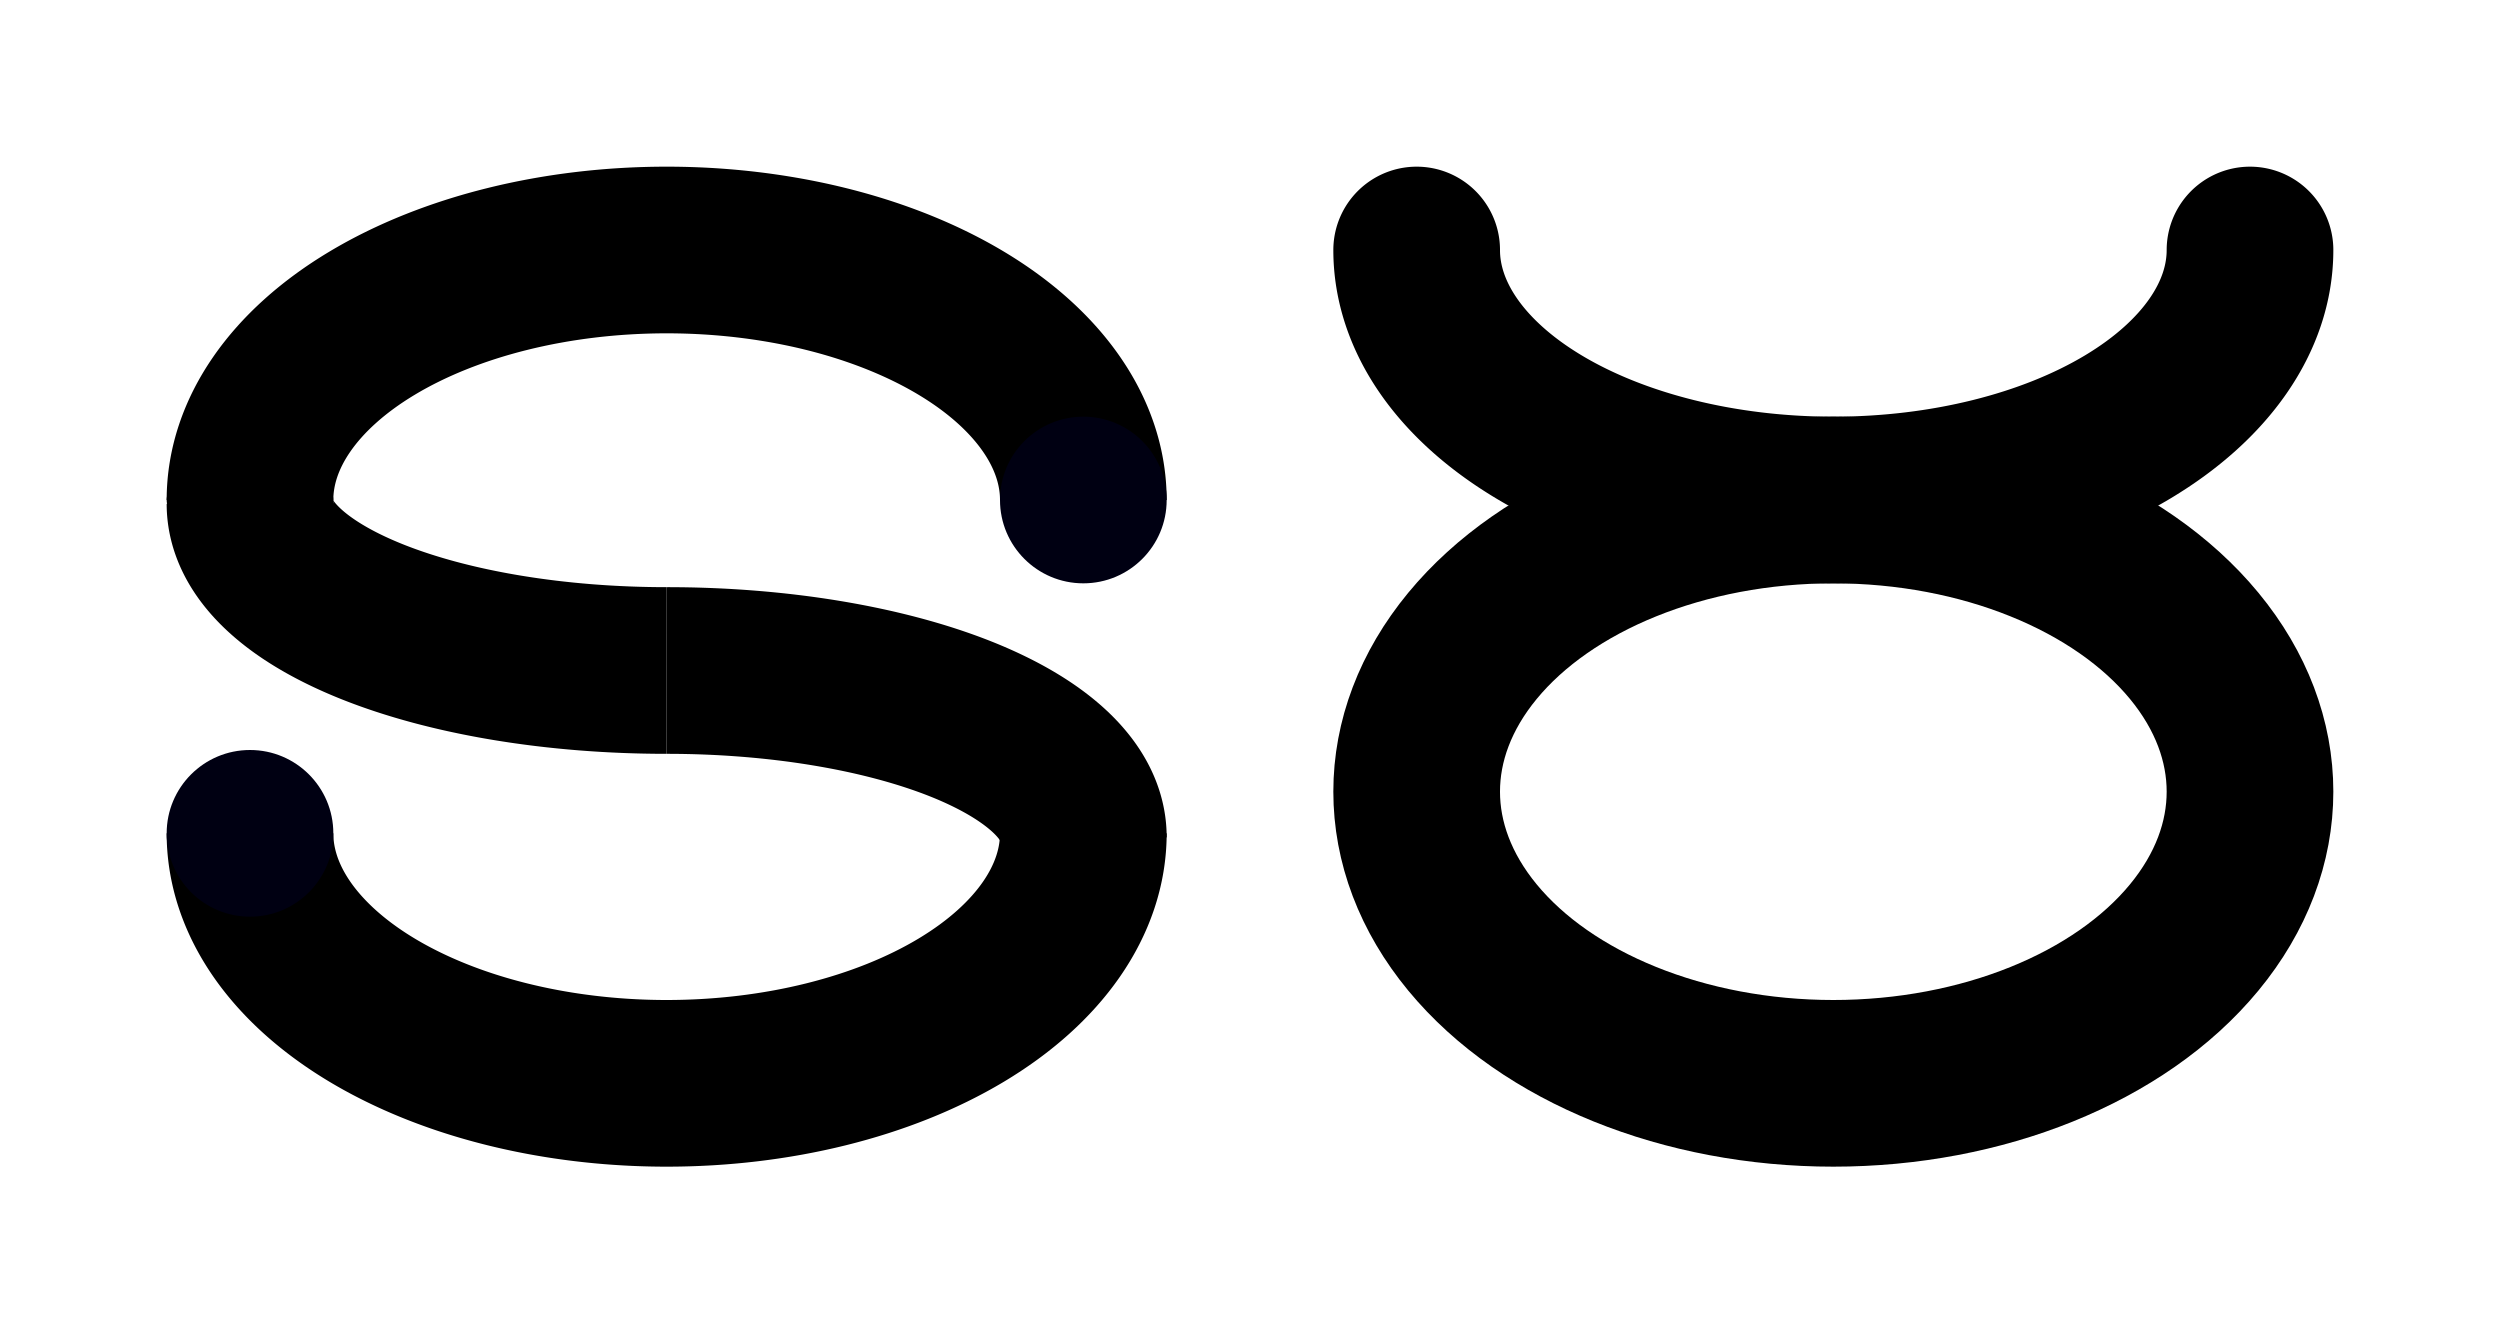 <?xml version="1.0" encoding="UTF-8" standalone="no"?>
<!-- Created with Inkscape (http://www.inkscape.org/) -->

<svg
   width="15mm"
   height="8mm"
   viewBox="0 0 15 8"
   version="1.1"
   id="svg5"
   inkscape:version="1.1.2 (b8e25be833, 2022-02-05)"
   sodipodi:docname="voiceless_labiodental_fricative.svg"
   xmlns:inkscape="http://www.inkscape.org/namespaces/inkscape"
   xmlns:sodipodi="http://sodipodi.sourceforge.net/DTD/sodipodi-0.dtd"
   xmlns="http://www.w3.org/2000/svg"
   xmlns:svg="http://www.w3.org/2000/svg">
  <sodipodi:namedview
     id="namedview7"
     pagecolor="#505050"
     bordercolor="#eeeeee"
     borderopacity="1"
     inkscape:pageshadow="0"
     inkscape:pageopacity="0"
     inkscape:pagecheckerboard="0"
     inkscape:document-units="mm"
     showgrid="false"
     inkscape:zoom="2.6547419"
     inkscape:cx="23.354436"
     inkscape:cy="67.61486"
     inkscape:window-width="961"
     inkscape:window-height="970"
     inkscape:window-x="956"
     inkscape:window-y="37"
     inkscape:window-maximized="0"
     inkscape:current-layer="layer1" />
  <defs
     id="defs2" />
  <g
     inkscape:label="Layer 1"
     inkscape:groupmode="layer"
     id="layer1">
    <g
       id="g1217"
       transform="translate(-19,-129)">
      <g
         id="g15330"
         transform="translate(-20,35)">
        <path
           style="fill:none;stroke:#000000;stroke-width:1;stroke-linecap:butt;stroke-miterlimit:4;stroke-dasharray:none"
           id="path15314"
           sodipodi:type="arc"
           sodipodi:cx="43"
           sodipodi:cy="97"
           sodipodi:rx="2.5"
           sodipodi:ry="1.5"
           sodipodi:start="3.1415927"
           sodipodi:end="0"
           sodipodi:arc-type="arc"
           sodipodi:open="true"
           d="M 40.5,97 A 2.5,1.5 0 0 1 43,95.5 2.5,1.5 0 0 1 45.5,97" />
        <path
           style="fill:none;stroke:#000000;stroke-width:1;stroke-linecap:butt;stroke-miterlimit:4;stroke-dasharray:none"
           id="path15316"
           sodipodi:type="arc"
           sodipodi:cx="-43"
           sodipodi:cy="-99"
           sodipodi:rx="2.5"
           sodipodi:ry="1.5"
           sodipodi:start="3.1415927"
           sodipodi:end="0"
           sodipodi:arc-type="arc"
           sodipodi:open="true"
           transform="scale(-1)"
           d="m -45.5,-99 a 2.5,1.5 0 0 1 2.5,-1.5 2.5,1.5 0 0 1 2.5,1.5" />
        <path
           style="fill:none;stroke:#000000;stroke-width:1;stroke-linecap:butt;stroke-miterlimit:4;stroke-dasharray:none"
           id="path15318"
           sodipodi:type="arc"
           sodipodi:cx="-43"
           sodipodi:cy="-99.022507"
           sodipodi:rx="2.5"
           sodipodi:ry="1"
           sodipodi:start="1.5707963"
           sodipodi:end="3.1415927"
           sodipodi:arc-type="arc"
           sodipodi:open="true"
           transform="scale(-1)"
           d="M -43,-98.023 A 2.5,1 0 0 1 -44.768,-98.315 2.5,1 0 0 1 -45.5,-99.023" />
        <path
           style="fill:none;stroke:#000000;stroke-width:1;stroke-linecap:butt;stroke-miterlimit:4;stroke-dasharray:none"
           id="path15320"
           sodipodi:type="arc"
           sodipodi:cx="43"
           sodipodi:cy="97.022507"
           sodipodi:rx="2.5"
           sodipodi:ry="1"
           sodipodi:start="1.5707963"
           sodipodi:end="3.1415927"
           sodipodi:arc-type="arc"
           sodipodi:open="true"
           d="M 43,98.023 A 2.5,1 0 0 1 41.232,97.73 2.5,1 0 0 1 40.5,97.023" />
        <circle
           style="fill:#000012;fill-opacity:1;stroke:none;stroke-width:3.78;stroke-linecap:butt;stroke-miterlimit:4;stroke-dasharray:none;stroke-opacity:1"
           id="circle15322"
           cx="40.5"
           cy="99"
           r="0.5" />
        <circle
           style="fill:#000012;fill-opacity:1;stroke:none;stroke-width:3.78;stroke-linecap:butt;stroke-miterlimit:4;stroke-dasharray:none;stroke-opacity:1"
           id="circle15324"
           cx="45.5"
           cy="97"
           r="0.5" />
        <path
           style="fill:none;stroke:#000000;stroke-width:0.232px;stroke-linecap:round;stroke-linejoin:miter;stroke-opacity:1"
           d="M 40.884,97 H 40.116"
           id="path15326"
           sodipodi:nodetypes="cc" />
        <path
           style="fill:none;stroke:#000000;stroke-width:0.265px;stroke-linecap:butt;stroke-linejoin:miter;stroke-opacity:1"
           d="M 41.012,97.039 40.611,97.226"
           id="path15328"
           sodipodi:nodetypes="cc" />
      </g>
      <g
         id="g15436"
         transform="rotate(90,-1,36)">
        <path
           style="fill:none;stroke:#000000;stroke-width:1;stroke-linecap:round;stroke-miterlimit:4;stroke-dasharray:none"
           id="path15432"
           sodipodi:type="arc"
           sodipodi:cx="93.5"
           sodipodi:cy="5.0000277"
           sodipodi:rx="1.5000275"
           sodipodi:ry="2.5000277"
           sodipodi:start="4.712389"
           sodipodi:end="1.5707963"
           sodipodi:arc-type="arc"
           sodipodi:open="true"
           d="M 93.5,2.5 A 1.5,2.5 0 0 1 95,5 1.5,2.5 0 0 1 93.5,7.5" />
        <ellipse
           style="fill:none;stroke:#000000;stroke-width:1;stroke-linecap:round;stroke-miterlimit:4;stroke-dasharray:none"
           id="ellipse15434"
           cx="96.75"
           cy="5"
           rx="1.75"
           ry="2.5" />
      </g>
    </g>
  </g>
</svg>
